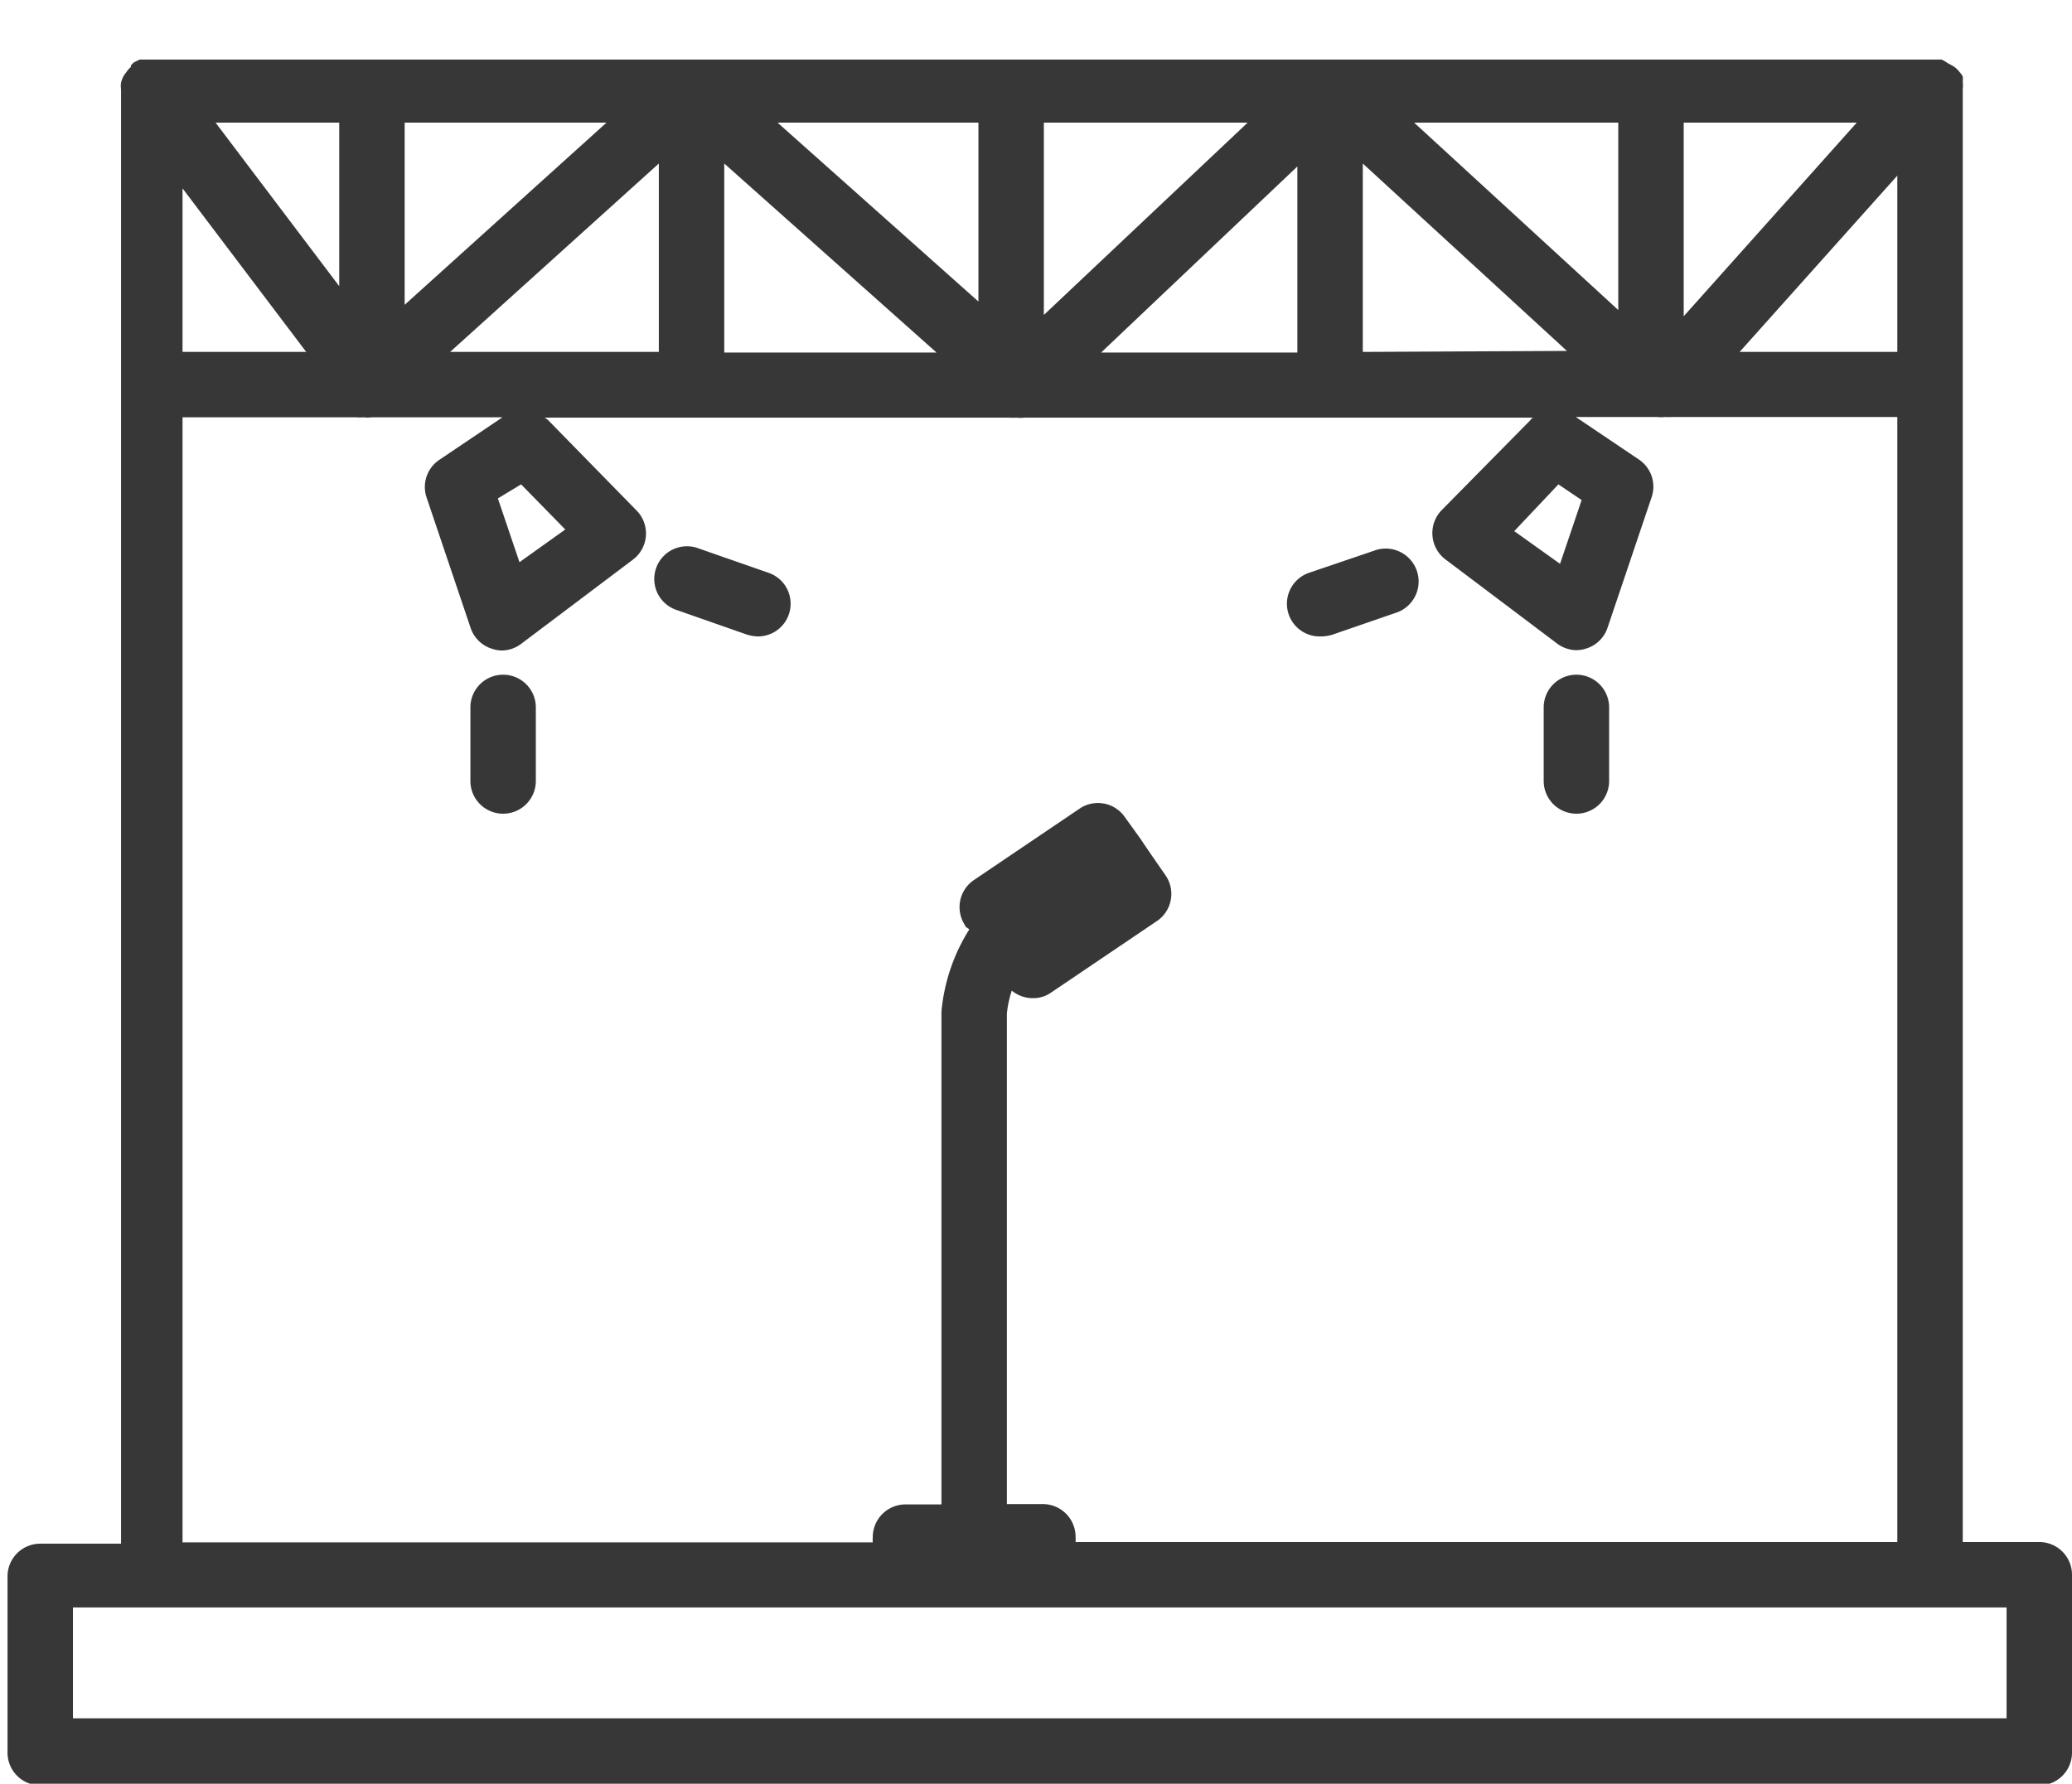 <svg id="Layer_1" data-name="Layer 1" xmlns="http://www.w3.org/2000/svg" viewBox="0 0 63.34 54.54"><defs><style>.cls-1{fill:#373737;}</style></defs><title>stage-denver</title><path class="cls-1" d="M48.19,24.88a1,1,0,0,0,1-1V21.63a1,1,0,1,0-2,0v2.25A1,1,0,0,0,48.19,24.88Z"/><path class="cls-1" d="M40.39,19.46a1.26,1.26,0,0,0,.33-.05l2-.69A1,1,0,0,0,42,16.84l-2,.68a1,1,0,0,0,.32,1.94Z"/><path class="cls-1" d="M15.38,20.63a1,1,0,0,0-1,1v2.25a1,1,0,0,0,2,0V21.63A1,1,0,0,0,15.38,20.63Z"/><path class="cls-1" d="M23.51,17.52l-2.15-.75a1,1,0,1,0-.65,1.89l2.14.75a1.26,1.26,0,0,0,.33.05,1,1,0,0,0,.33-1.94Z"/><path class="cls-1" d="M62.34,47.15H60V2.72a.93.93,0,0,0,0-.22.94.94,0,0,0,0-.16.61.61,0,0,0-.1-.14A.7.7,0,0,0,59.67,2V2l-.13-.07a1.18,1.18,0,0,0-.19-.11l-.2,0-.15,0H4.58l-.11,0-.2,0-.18.09L4,2l0,.05a.7.7,0,0,0-.14.16.78.78,0,0,0-.1.15.85.85,0,0,0-.06.17.71.71,0,0,0,0,.2s0,0,0,.07v44.4H1.23a1,1,0,0,0-1,1v5.39a1,1,0,0,0,1,1H62.34a1,1,0,0,0,1-1V48.15A1,1,0,0,0,62.34,47.15ZM41.66,10.76V5l6.24,5.73Zm-27.9,0L20.14,5v5.76Zm-8.18-5,3.78,5H5.58ZM49.47,9.48,43.23,3.75h6.24Zm2-5.73h5.29L51.47,9.67ZM29.91,9.22,23.77,3.75h6.14Zm2-5.47h6.23L31.91,9.63Zm-21.54,5-3.78-5h3.78Zm2-5h6.17L12.37,9.32ZM22.14,5l6.49,5.78H22.14Zm17.52.09v5.69h-6ZM58,5.37v5.39H53.18ZM5.58,12.76h5.31a1.43,1.43,0,0,0,.22,0,1.09,1.09,0,0,0,.25,0h4l-1.93,1.3a1,1,0,0,0-.39,1.15l1.35,4a1,1,0,0,0,.66.63.93.93,0,0,0,.29.05,1,1,0,0,0,.6-.21l3.41-2.57a1,1,0,0,0,.11-1.5l-2.72-2.78-.09-.06H30.84a1.85,1.85,0,0,0,.23,0,1,1,0,0,0,.24,0H46.89s-.07,0-.09.06L44.07,15.6a1,1,0,0,0-.28.78,1,1,0,0,0,.39.72l3.41,2.57a1,1,0,0,0,.6.21,1,1,0,0,0,.3-.05,1,1,0,0,0,.65-.63l1.35-4a1,1,0,0,0-.39-1.15l-1.93-1.3h2.48a1.17,1.17,0,0,0,.26,0,1.7,1.7,0,0,0,.22,0H58V47.15H32.88a1.24,1.24,0,0,0,0-.16,1,1,0,0,0-1-1h-1.1v-15a3.2,3.2,0,0,1,.15-.7,1,1,0,0,0,.65.23.94.94,0,0,0,.55-.17l3.24-2.19a1,1,0,0,0,.27-1.38c-.15-.22-.62-.89-.76-1.11l-.49-.68a1,1,0,0,0-1.38-.27l-3.24,2.19a1,1,0,0,0-.27,1.38c0,.06.09.08.13.13a5.66,5.66,0,0,0-.85,2.51V46h-1.1a1,1,0,0,0-1,1,1.1,1.1,0,0,0,0,.16H5.58Zm10.35,2.05,1.35,1.38-1.4,1-.66-1.95Zm31.71,0,.71.48-.66,1.95-1.4-1Zm13.7,37.73H2.23V49.15H61.34Z"/></svg>